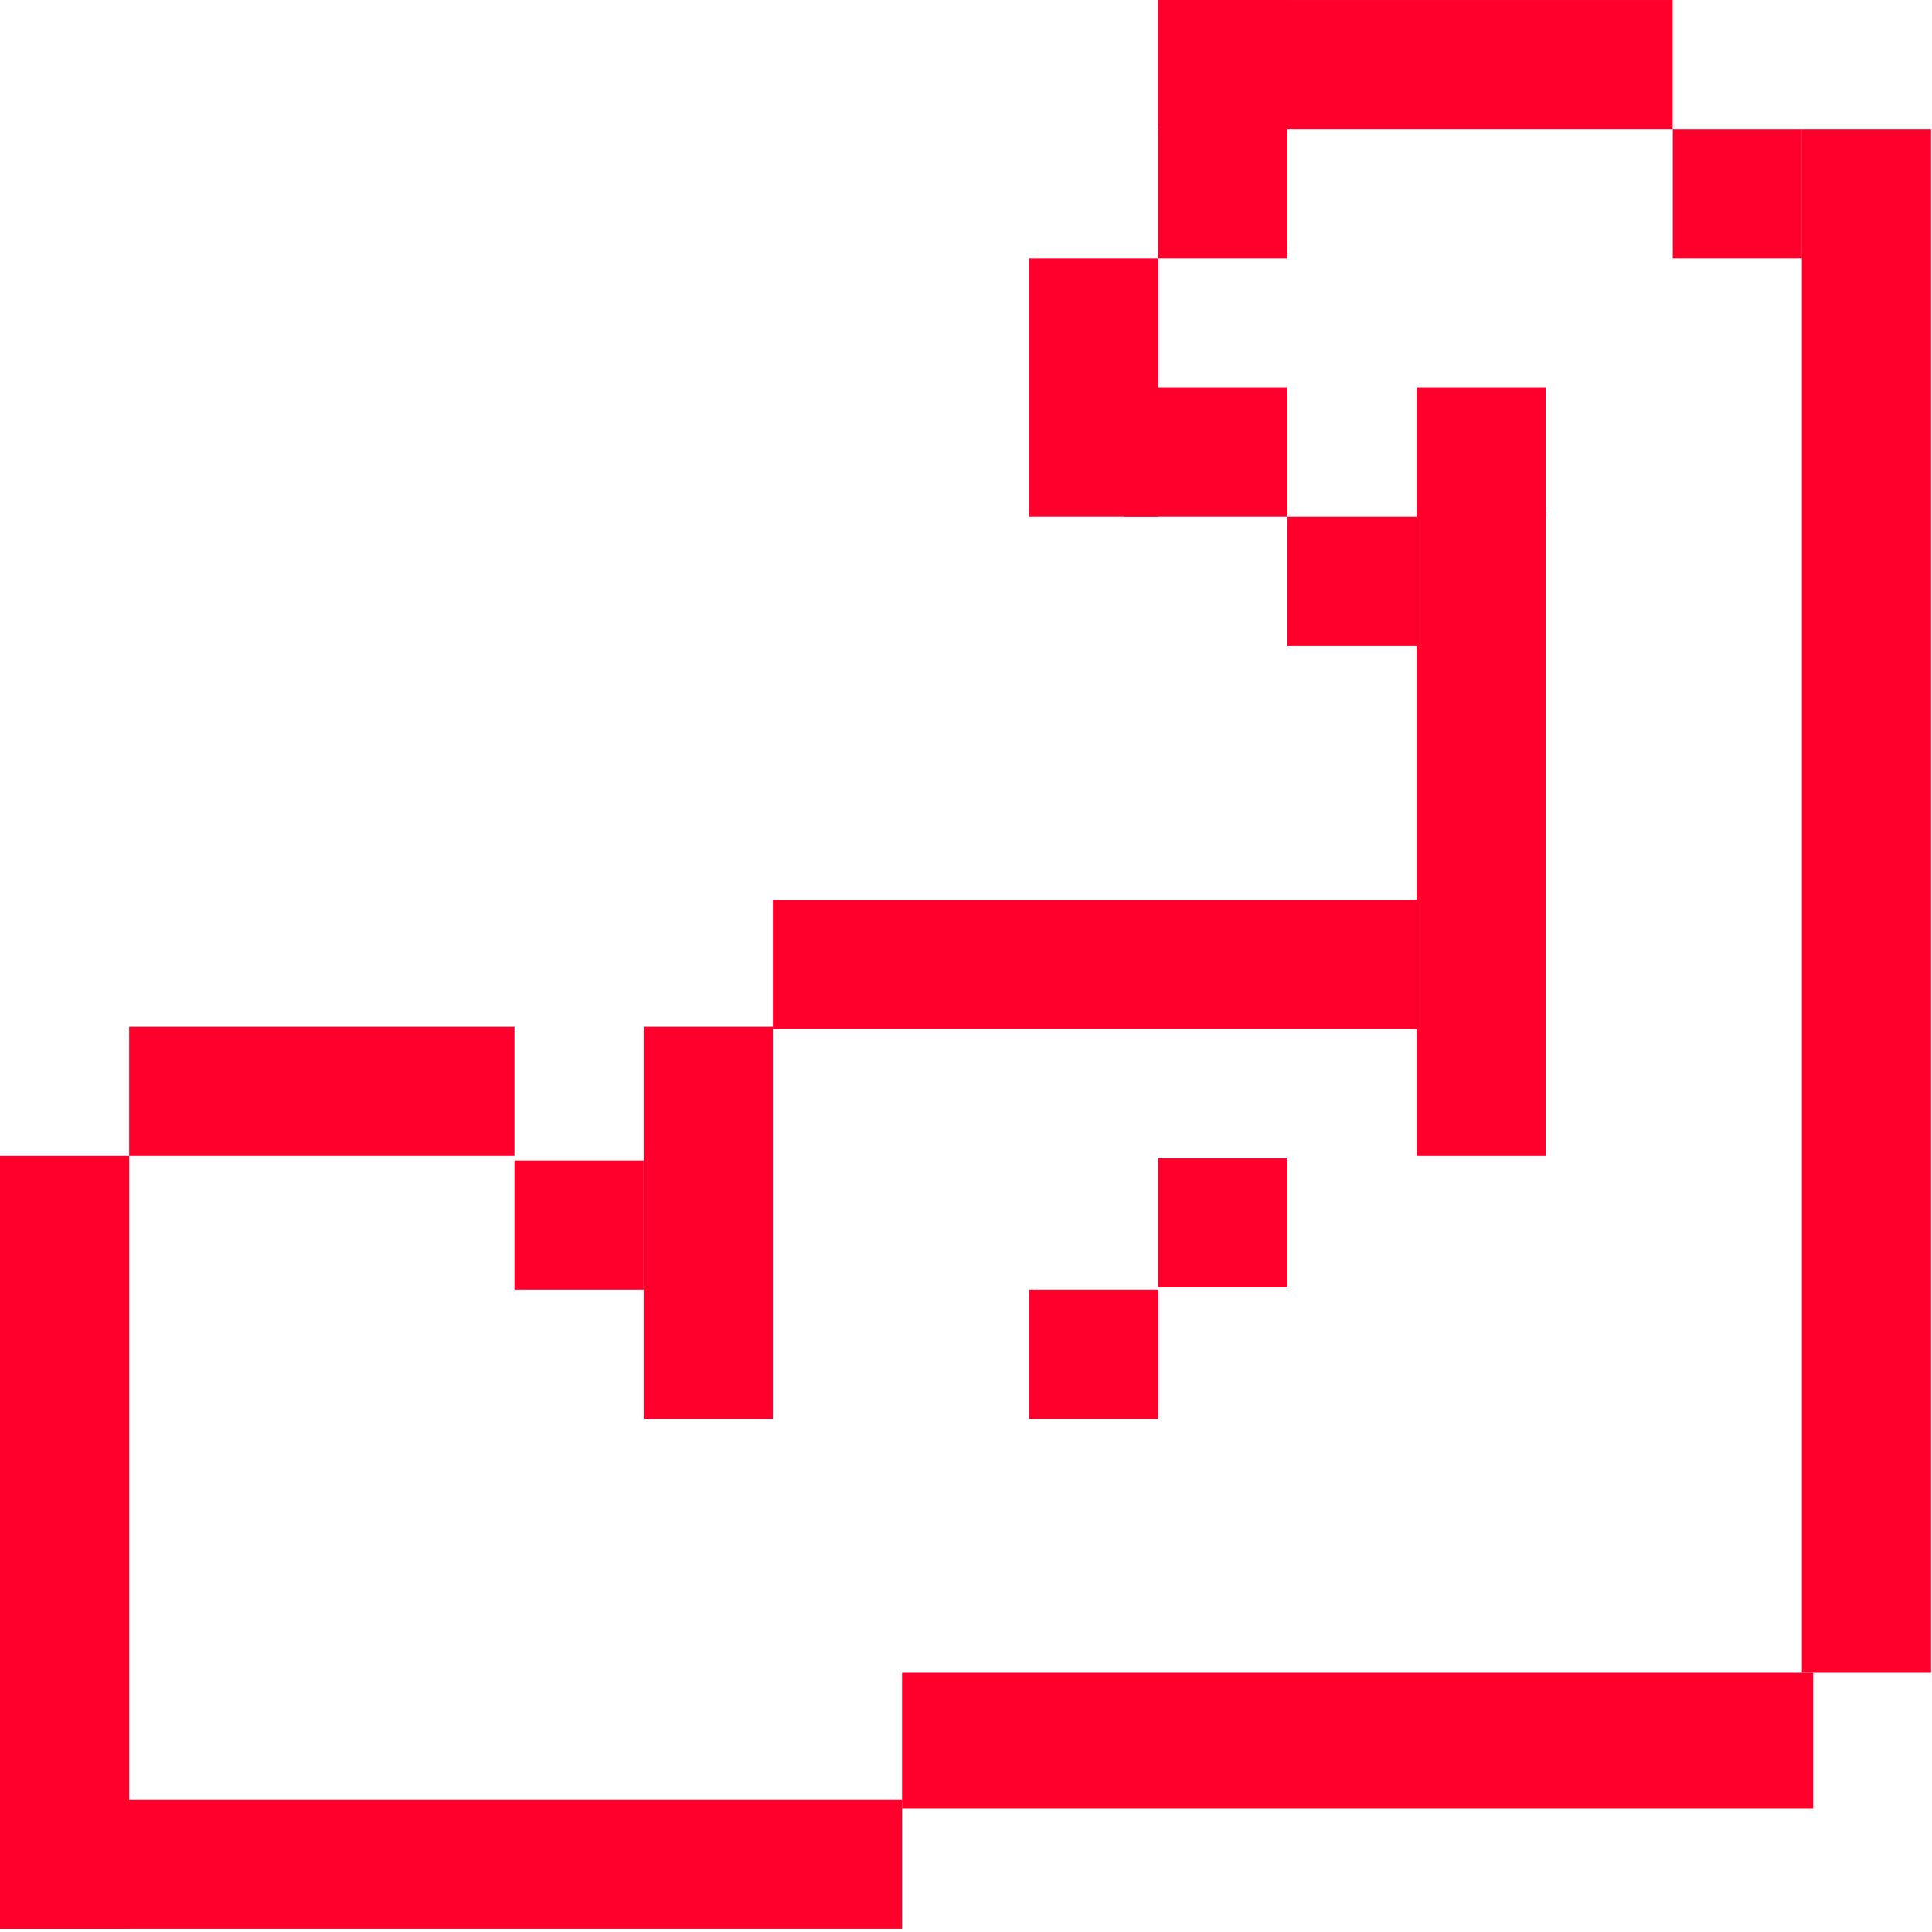 <svg width="190" height="190" viewBox="0 0 190 190" fill="none" xmlns="http://www.w3.org/2000/svg">
<rect y="176.985" width="88.715" height="12.705" fill="#FF002D"/>
<rect x="88.711" y="164.502" width="89.607" height="13.374" fill="#FF002D"/>
<rect y="189.69" width="76.01" height="12.706" transform="rotate(-90 0 189.69)" fill="#FF002D"/>
<rect x="12.703" y="100.975" width="37.893" height="12.705" fill="#FF002D"/>
<rect x="50.594" y="126.832" width="12.705" height="12.706" transform="rotate(-90 50.594 126.832)" fill="#FF002D"/>
<rect x="63.305" y="139.537" width="38.562" height="12.706" transform="rotate(-90 63.305 139.537)" fill="#FF002D"/>
<rect x="126.609" y="63.527" width="12.705" height="12.706" transform="rotate(-90 126.609 63.527)" fill="#FF002D"/>
<rect x="139.312" y="50.822" width="12.705" height="12.706" transform="rotate(-90 139.312 50.822)" fill="#FF002D"/>
<rect x="113.898" y="126.609" width="12.705" height="12.706" transform="rotate(-90 113.898 126.609)" fill="#FF002D"/>
<rect x="101.203" y="139.537" width="12.705" height="12.706" transform="rotate(-90 101.203 139.537)" fill="#FF002D"/>
<rect x="164.508" y="25.411" width="12.705" height="12.706" transform="rotate(-90 164.508 25.411)" fill="#FF002D"/>
<rect x="177.203" y="164.502" width="151.797" height="12.706" transform="rotate(-90 177.203 164.502)" fill="#FF002D"/>
<rect x="113.898" y="12.706" width="12.705" height="50.599" transform="rotate(-90 113.898 12.706)" fill="#FF002D"/>
<rect x="101.203" y="50.822" width="25.411" height="12.706" transform="rotate(-90 101.203 50.822)" fill="#FF002D"/>
<rect x="113.898" y="25.411" width="25.411" height="12.706" transform="rotate(-90 113.898 25.411)" fill="#FF002D"/>
<rect x="110.555" y="50.822" width="12.705" height="16.049" transform="rotate(-90 110.555 50.822)" fill="#FF002D"/>
<rect x="139.312" y="113.681" width="63.304" height="12.706" transform="rotate(-90 139.312 113.681)" fill="#FF002D"/>
<rect x="76.008" y="101.198" width="12.705" height="63.304" transform="rotate(-90 76.008 101.198)" fill="#FF002D"/>
</svg>
